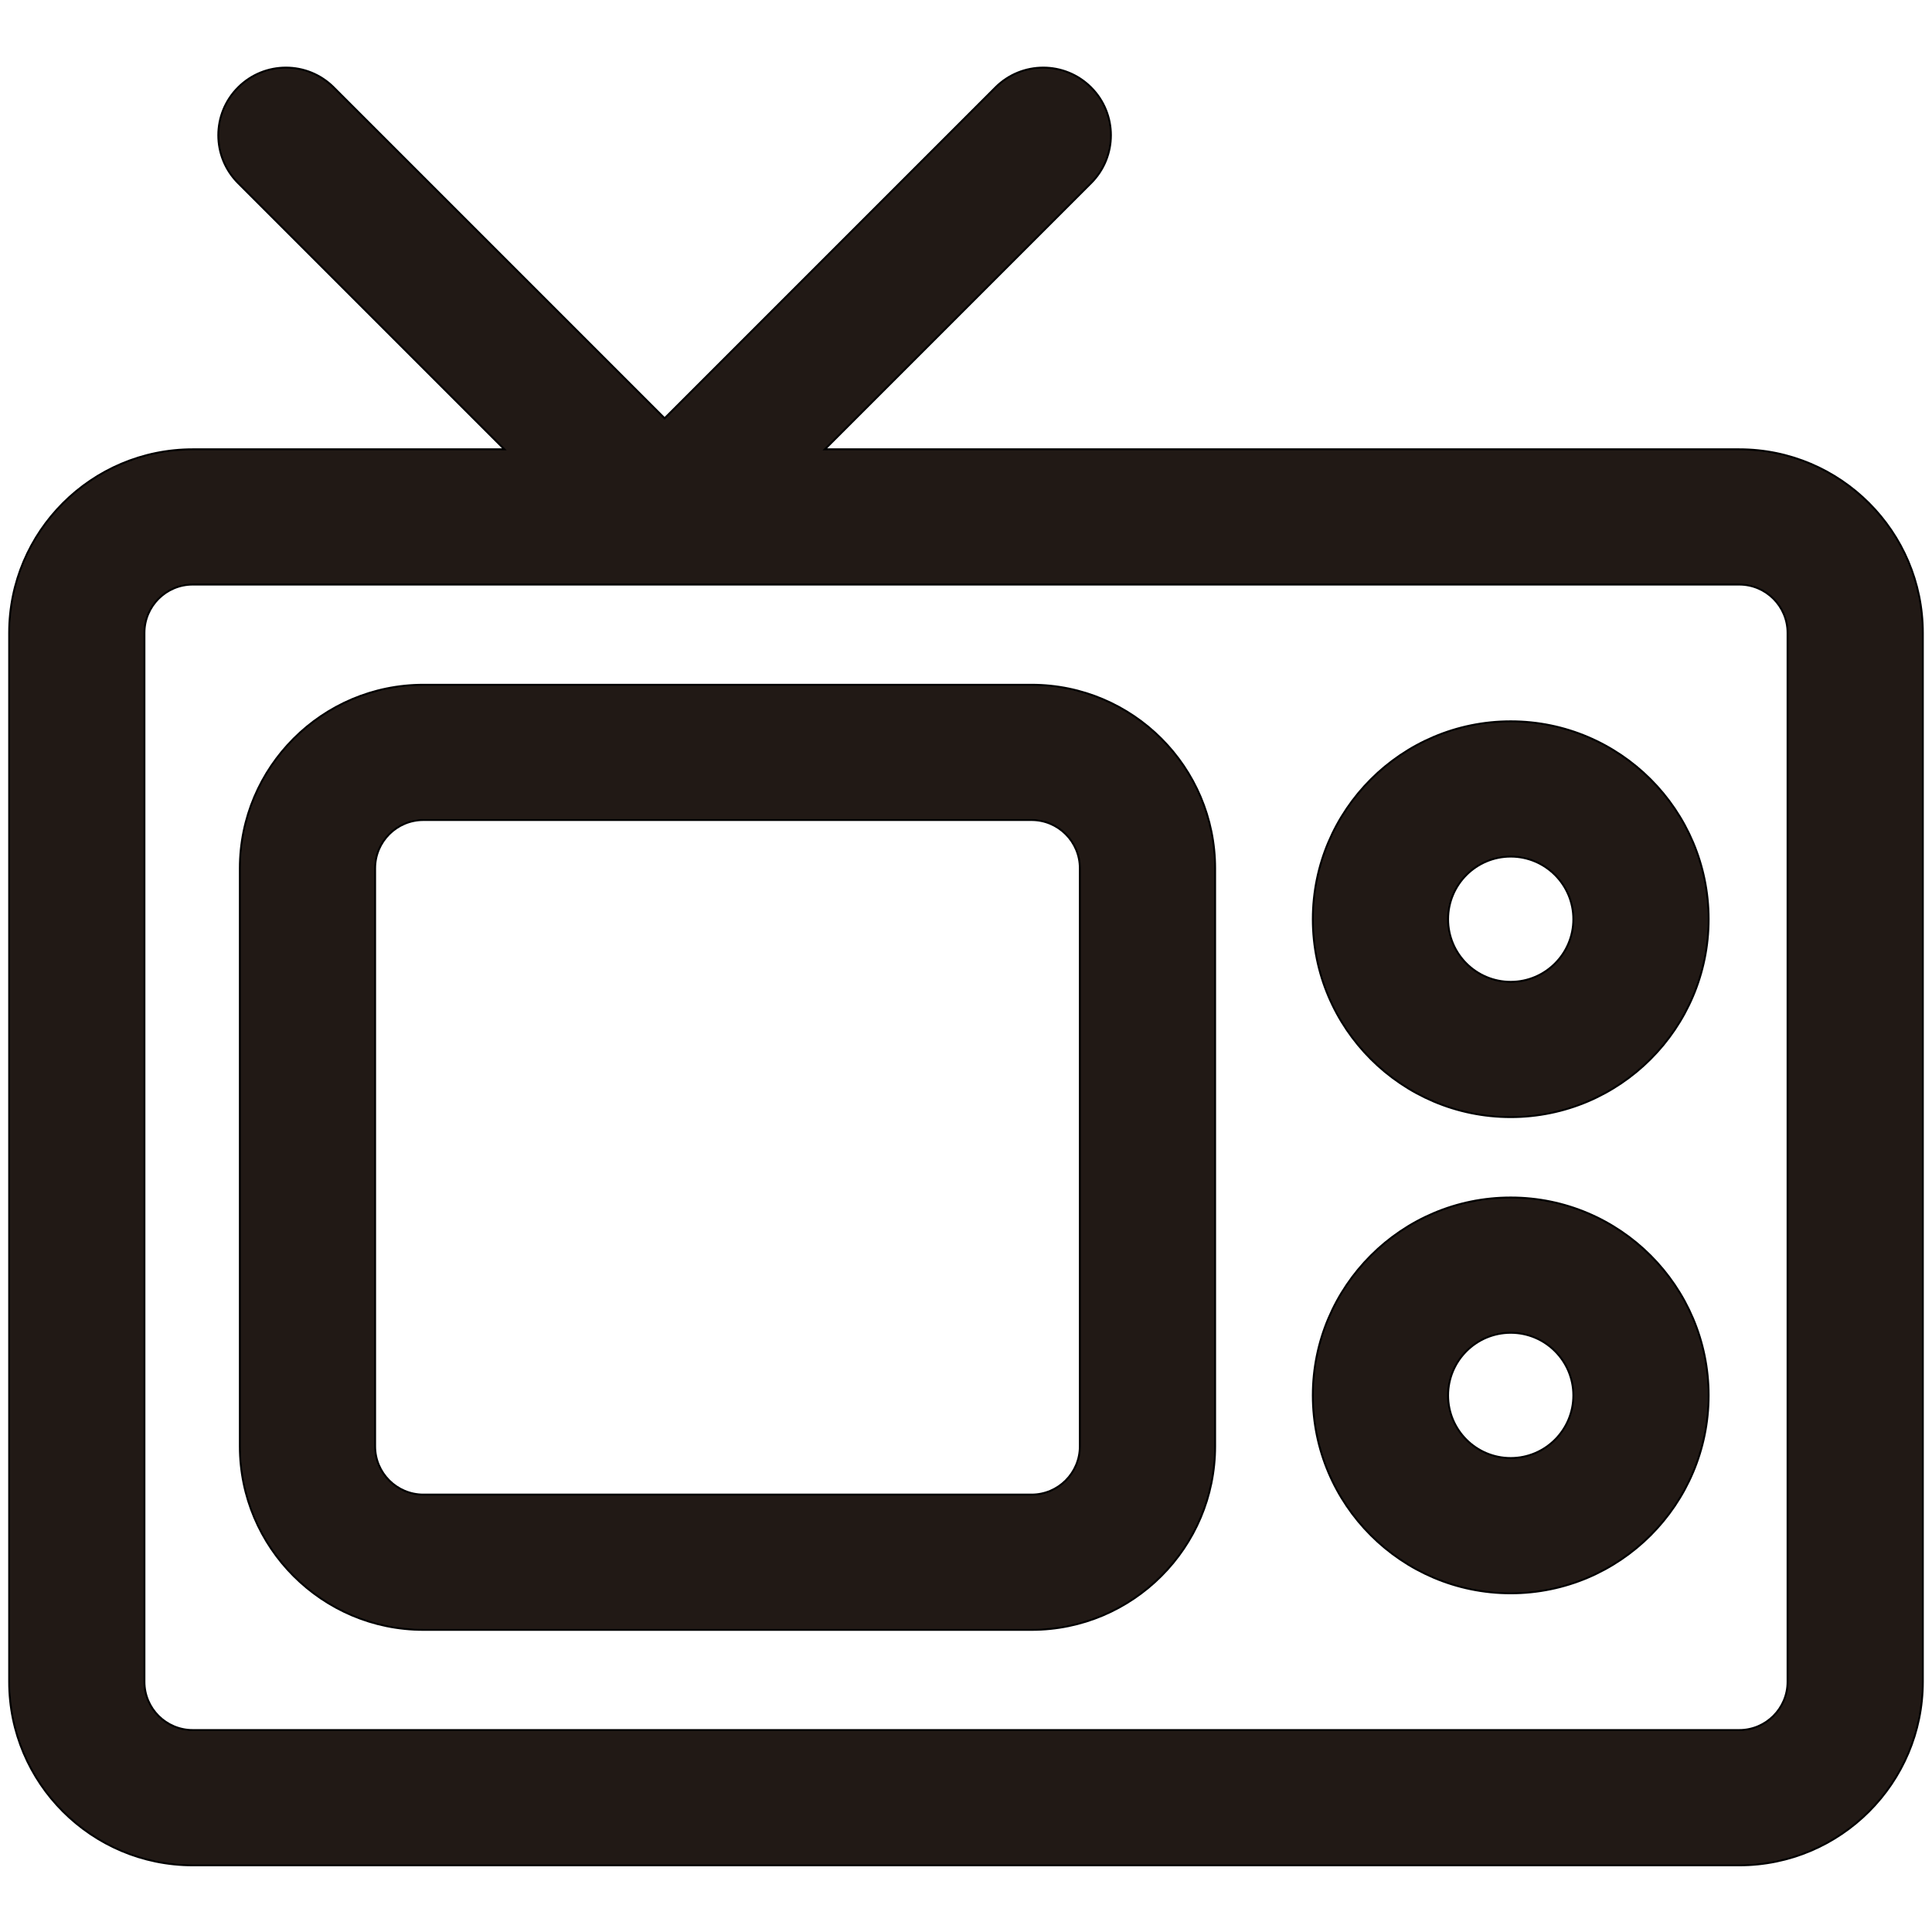 <?xml version="1.0" encoding="iso-8859-1"?>
<!-- Generator: Adobe Illustrator 18.0.0, SVG Export Plug-In . SVG Version: 6.00 Build 0)  -->
<!DOCTYPE svg PUBLIC "-//W3C//DTD SVG 1.1//EN" "http://www.w3.org/Graphics/SVG/1.1/DTD/svg11.dtd">
<svg version="1.1" id="Capa_1" xmlns="http://www.w3.org/2000/svg" xmlns:xlink="http://www.w3.org/1999/xlink" x="0px" y="0px"
	 viewBox="0 0 1000 1000" style="enable-background:new 0 0 1000 1000;" xml:space="preserve">
<path style="fill:#211915;stroke:#000000;stroke-miterlimit:10;" d="M900.247,232.565H426.933L564.749,94.749
	c13.668-13.668,13.668-35.829,0-49.497s-35.83-13.668-49.498,0L344,216.502L172.749,45.251c-13.668-13.668-35.83-13.668-49.498,0
	s-13.668,35.829,0,49.497l137.816,137.816H99.753c-52.383,0-95,42.617-95,95v542.915c0,52.383,42.617,95,95,95h800.494
	c52.383,0,95-42.617,95-95V327.565C995.247,275.182,952.63,232.565,900.247,232.565z M925.247,870.479c0,13.807-11.193,25-25,25
	H99.753c-13.807,0-25-11.193-25-25V327.565c0-13.807,11.193-25,25-25h800.494c13.807,0,25,11.193,25,25V870.479z"/>
<path style="fill:#211915;stroke:#000000;stroke-miterlimit:10;" d="M533.938,354.437H219.157c-52.383,0-95,42.617-95,95v299.17
	c0,52.383,42.617,95,95,95h314.782c52.383,0,95-42.617,95-95v-299.17C628.938,397.054,586.322,354.437,533.938,354.437z
	 M558.938,748.607c0,13.807-11.193,25-25,25H219.157c-13.807,0-25-11.193-25-25v-299.17c0-13.807,11.193-25,25-25h314.782
	c13.807,0,25,11.193,25,25v299.17H558.938z"/>
<path style="fill:#211915;stroke:#000000;stroke-miterlimit:10;" d="M781.945,373.358c-56.477,0-102.424,45.947-102.424,102.424
	s45.947,102.424,102.424,102.424s102.424-45.947,102.424-102.424S838.422,373.358,781.945,373.358z M781.945,508.206
	c-17.908,0-32.424-14.517-32.424-32.424s14.517-32.424,32.424-32.424s32.424,14.517,32.424,32.424S799.853,508.206,781.945,508.206z
	"/>
<path style="fill:#211915;stroke:#000000;stroke-miterlimit:10;" d="M781.945,619.838c-56.477,0-102.424,45.947-102.424,102.424
	s45.947,102.424,102.424,102.424s102.424-45.947,102.424-102.424C884.369,665.785,838.422,619.838,781.945,619.838z
	 M781.945,754.686c-17.908,0-32.424-14.517-32.424-32.424s14.517-32.424,32.424-32.424s32.424,14.517,32.424,32.424
	C814.369,740.169,799.853,754.686,781.945,754.686z"/>
</svg>
